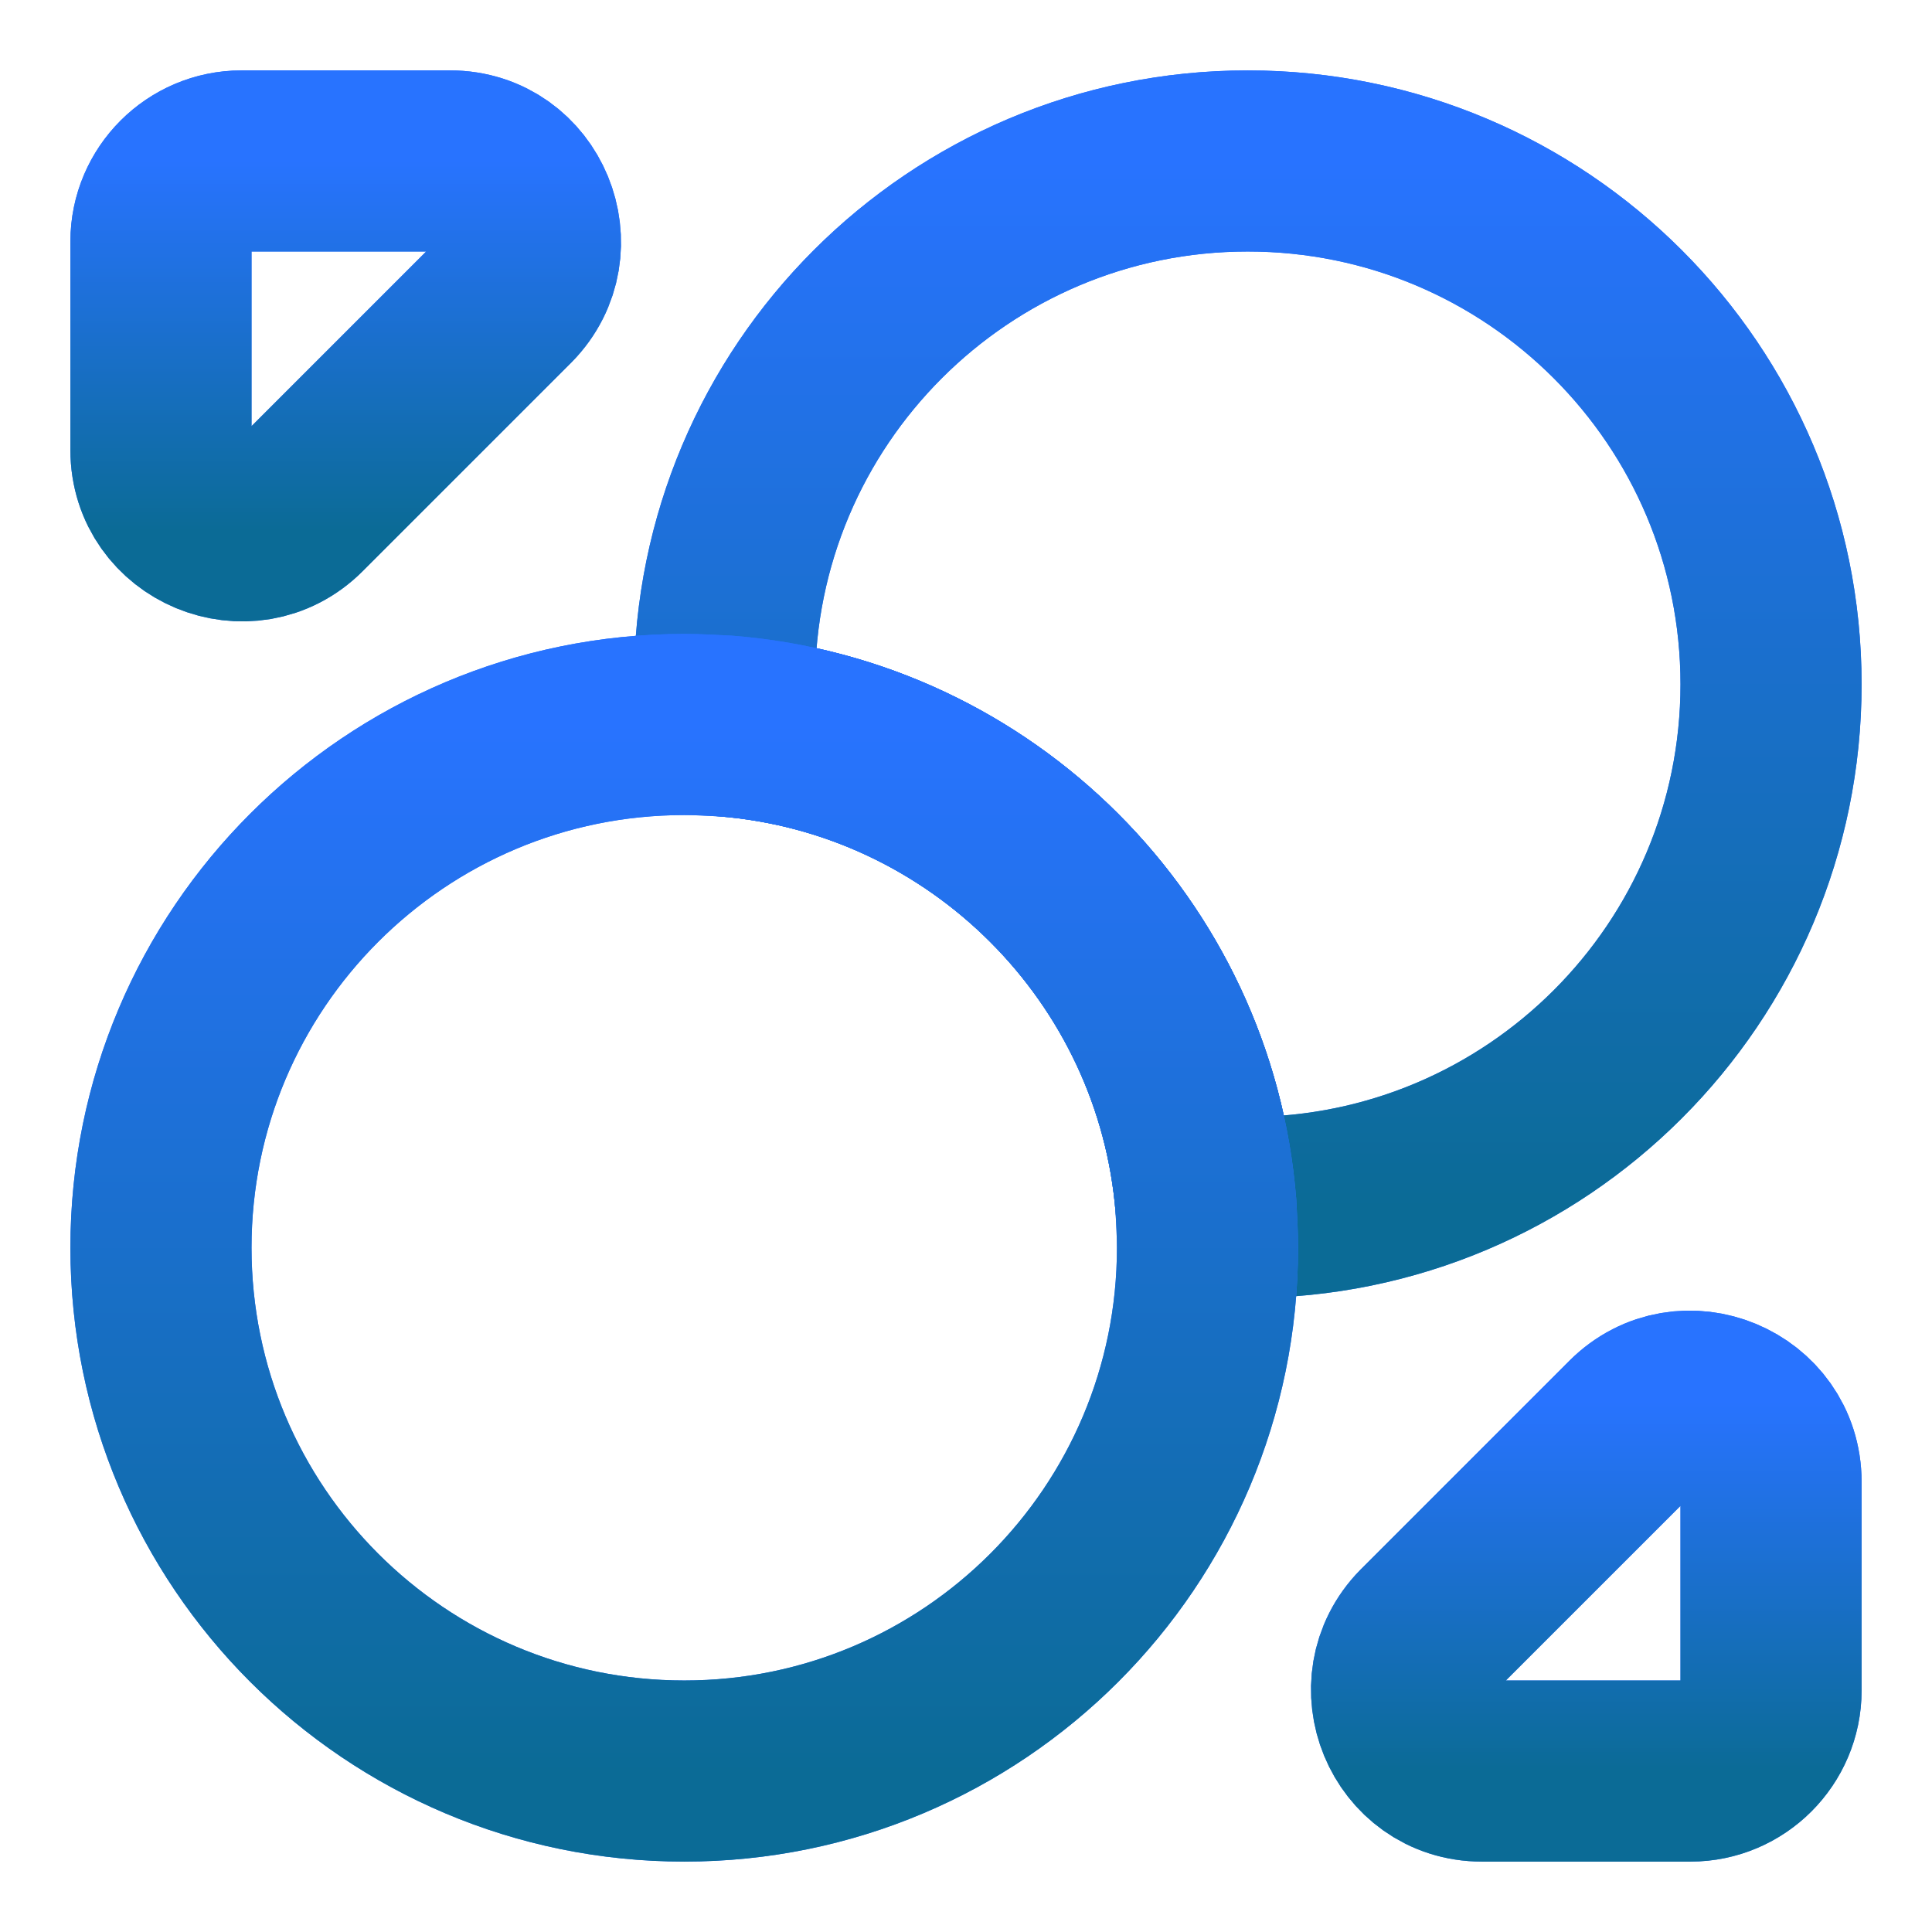 <svg xmlns="http://www.w3.org/2000/svg" width="16" height="16" viewBox="0 0 16 16" fill="none">
  <path d="M14.667 5.667C14.667 8.06 12.727 10 10.333 10C10.22 10 10.1 9.993 9.987 9.987C9.82 7.873 8.127 6.18 6.013 6.013C6.007 5.9 6 5.78 6 5.667C6 3.273 7.94 1.333 10.333 1.333C12.727 1.333 14.667 3.273 14.667 5.667Z" stroke="#2873FF" stroke-width="1.5" stroke-linecap="round" stroke-linejoin="round"/>
  <path d="M14.667 5.667C14.667 8.06 12.727 10 10.333 10C10.22 10 10.1 9.993 9.987 9.987C9.82 7.873 8.127 6.18 6.013 6.013C6.007 5.9 6 5.78 6 5.667C6 3.273 7.94 1.333 10.333 1.333C12.727 1.333 14.667 3.273 14.667 5.667Z" stroke="url(#paint0_linear_7312_22632)" stroke-width="1.5" stroke-linecap="round" stroke-linejoin="round"/>
  <path d="M10 10.333C10 12.727 8.06 14.667 5.667 14.667C3.273 14.667 1.333 12.727 1.333 10.333C1.333 7.94 3.273 6 5.667 6C5.78 6 5.9 6.007 6.013 6.013C8.127 6.18 9.82 7.873 9.987 9.987C9.993 10.1 10 10.22 10 10.333Z" stroke="#2873FF" stroke-width="1.5" stroke-linecap="round" stroke-linejoin="round"/>
  <path d="M10 10.333C10 12.727 8.06 14.667 5.667 14.667C3.273 14.667 1.333 12.727 1.333 10.333C1.333 7.94 3.273 6 5.667 6C5.78 6 5.9 6.007 6.013 6.013C8.127 6.18 9.82 7.873 9.987 9.987C9.993 10.1 10 10.22 10 10.333Z" stroke="url(#paint1_linear_7312_22632)" stroke-width="1.5" stroke-linecap="round" stroke-linejoin="round"/>
  <path d="M3.727 1.333H2C1.633 1.333 1.333 1.633 1.333 2V3.727C1.333 4.32 2.053 4.62 2.473 4.2L4.2 2.473C4.613 2.053 4.32 1.333 3.727 1.333Z" stroke="#2873FF" stroke-width="1.5" stroke-linecap="round" stroke-linejoin="round"/>
  <path d="M3.727 1.333H2C1.633 1.333 1.333 1.633 1.333 2V3.727C1.333 4.32 2.053 4.62 2.473 4.2L4.2 2.473C4.613 2.053 4.32 1.333 3.727 1.333Z" stroke="url(#paint2_linear_7312_22632)" stroke-width="1.5" stroke-linecap="round" stroke-linejoin="round"/>
  <path d="M12.273 14.667H14C14.367 14.667 14.667 14.367 14.667 14V12.273C14.667 11.68 13.947 11.38 13.527 11.8L11.8 13.527C11.387 13.947 11.68 14.667 12.273 14.667Z" stroke="#2873FF" stroke-width="1.5" stroke-linecap="round" stroke-linejoin="round"/>
  <path d="M12.273 14.667H14C14.367 14.667 14.667 14.367 14.667 14V12.273C14.667 11.68 13.947 11.38 13.527 11.8L11.8 13.527C11.387 13.947 11.68 14.667 12.273 14.667Z" stroke="url(#paint3_linear_7312_22632)" stroke-width="1.5" stroke-linecap="round" stroke-linejoin="round"/>
  <defs>
    <linearGradient id="paint0_linear_7312_22632" x1="10.333" y1="1.333" x2="10.333" y2="10" gradientUnits="userSpaceOnUse">
      <stop stop-color="#2873FF"/>
      <stop offset="1" stop-color="#0B6B96"/>
    </linearGradient>
    <linearGradient id="paint1_linear_7312_22632" x1="5.667" y1="6" x2="5.667" y2="14.667" gradientUnits="userSpaceOnUse">
      <stop stop-color="#2873FF"/>
      <stop offset="1" stop-color="#0B6B96"/>
    </linearGradient>
    <linearGradient id="paint2_linear_7312_22632" x1="2.863" y1="1.333" x2="2.863" y2="4.396" gradientUnits="userSpaceOnUse">
      <stop stop-color="#2873FF"/>
      <stop offset="1" stop-color="#0B6B96"/>
    </linearGradient>
    <linearGradient id="paint3_linear_7312_22632" x1="13.137" y1="11.604" x2="13.137" y2="14.667" gradientUnits="userSpaceOnUse">
      <stop stop-color="#2873FF"/>
      <stop offset="1" stop-color="#0B6B96"/>
    </linearGradient>
  </defs>
</svg>